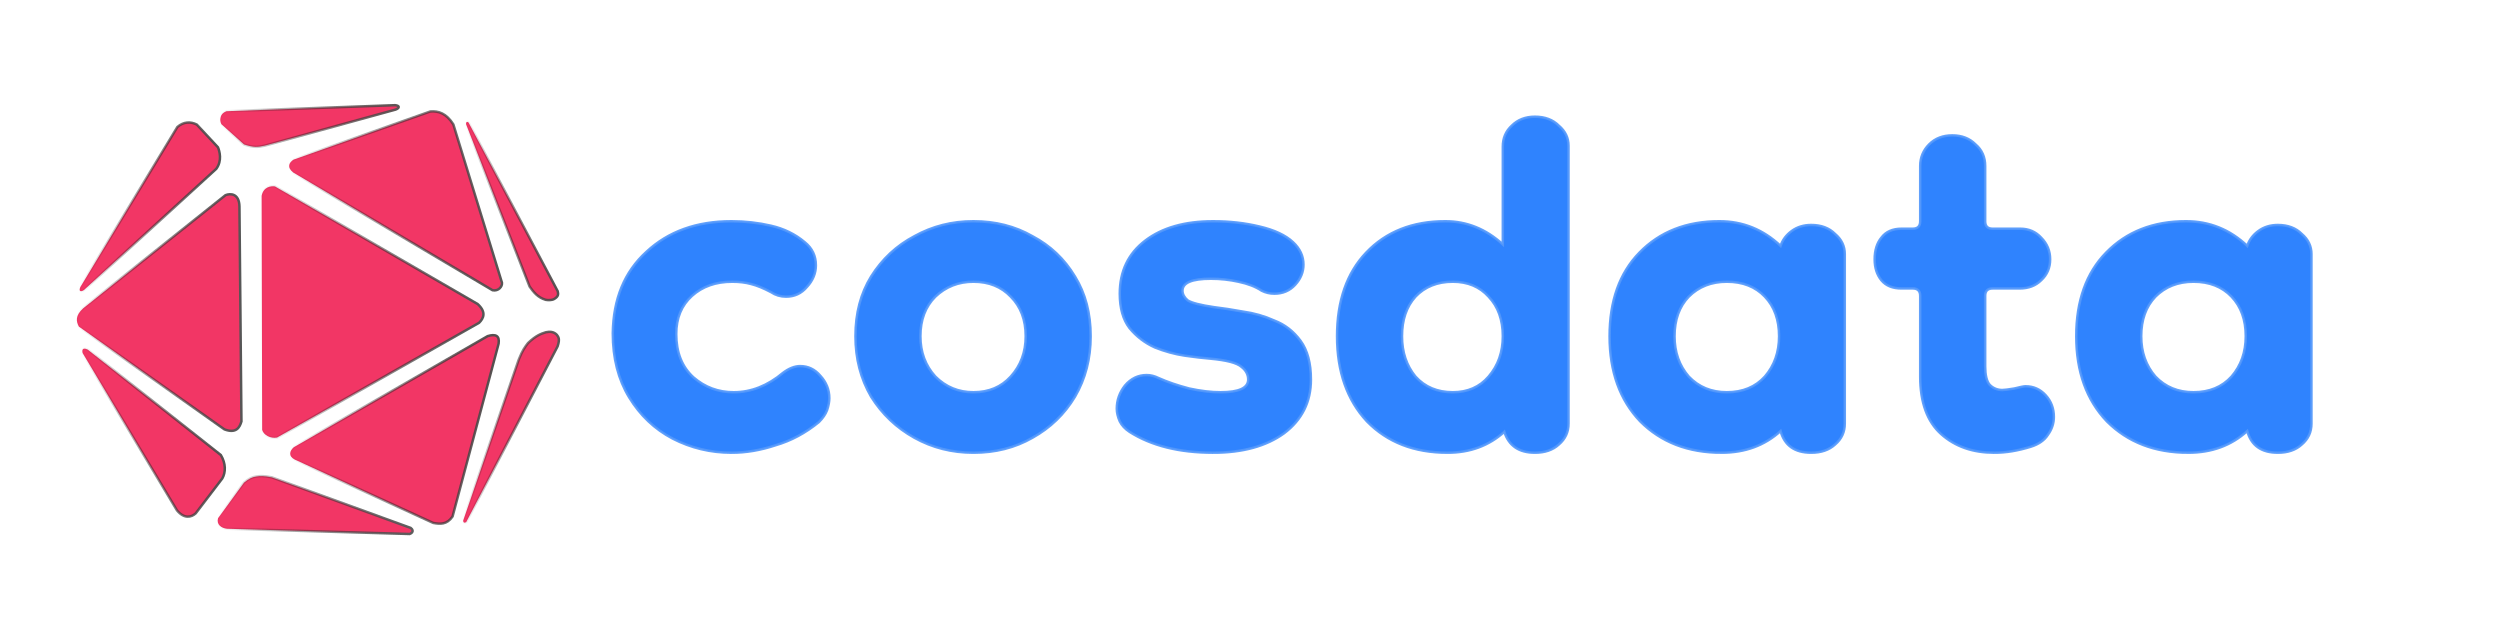 <?xml version="1.0" encoding="UTF-8"?>
<svg
  version="1.1"
  width="1000"
  height="250"
  viewBox="0 0 1000 250"
  xmlns="http://www.w3.org/2000/svg">
  <defs>
    <linearGradient id="linearGradient42" x1="115.157" y1="80.356" x2="201.303" y2="80.356" gradientUnits="userSpaceOnUse">
      <stop style="stop-color:#000000;stop-opacity:0;" offset="0" />
      <stop style="stop-color:#575454;stop-opacity:1;" offset="1" />
    </linearGradient>
    <linearGradient id="linearGradient44" x1="185.911" y1="84.406" x2="223.739" y2="84.406" gradientUnits="userSpaceOnUse">
      <stop style="stop-color:#000000;stop-opacity:0;" offset="0" />
      <stop style="stop-color:#555151;stop-opacity:1;" offset="1" />
    </linearGradient>
    <linearGradient id="linearGradient47" x1="103.732" y1="124.471" x2="193.46" y2="124.471" gradientUnits="userSpaceOnUse">
      <stop style="stop-color:#000000;stop-opacity:0;" offset="0" />
      <stop style="stop-color:#565555;stop-opacity:1;" offset="1" />
    </linearGradient>
    <linearGradient id="linearGradient49" x1="115.57" y1="171.763" x2="200.027" y2="171.763" gradientUnits="userSpaceOnUse">
      <stop style="stop-color:#000000;stop-opacity:0;" offset="0" />
      <stop style="stop-color:#544f4f;stop-opacity:1;" offset="1" />
    </linearGradient>
    <linearGradient id="linearGradient51" x1="184.757" y1="170.897" x2="224.061" y2="170.897" gradientUnits="userSpaceOnUse">
      <stop style="stop-color:#000000;stop-opacity:0;" offset="0" />
      <stop style="stop-color:#5d5757;stop-opacity:1;" offset="1" />
    </linearGradient>
    <linearGradient id="linearGradient60" x1="87.619" y1="50.403" x2="159.988" y2="50.403" gradientUnits="userSpaceOnUse">
      <stop style="stop-color:#000000;stop-opacity:0;" offset="0" />
      <stop style="stop-color:#5e5454;stop-opacity:1;" offset="1" />
    </linearGradient>
    <linearGradient id="linearGradient62" x1="86.589" y1="202.019" x2="165.539" y2="202.019" gradientUnits="userSpaceOnUse">
      <stop style="stop-color:#000000;stop-opacity:0;" offset="0" />
      <stop style="stop-color:#5d5d5d;stop-opacity:1;" offset="1" />
    </linearGradient>
    <linearGradient id="linearGradient64" x1="30.238" y1="125.013" x2="97.077" y2="125.013" gradientUnits="userSpaceOnUse">
      <stop style="stop-color:#000000;stop-opacity:0;" offset="0" />
      <stop style="stop-color:#565656;stop-opacity:1;" offset="1" />
    </linearGradient>
    <linearGradient id="linearGradient66" x1="31.354" y1="82.747" x2="88.499" y2="82.747" gradientUnits="userSpaceOnUse">
      <stop style="stop-color:#000000;stop-opacity:0;" offset="0" />
      <stop style="stop-color:#545252;stop-opacity:1;" offset="1" />
    </linearGradient>
    <linearGradient id="linearGradient68" x1="32.425" y1="173.056" x2="90.423" y2="173.056" gradientUnits="userSpaceOnUse">
      <stop style="stop-color:#000000;stop-opacity:0;" offset="0" />
      <stop style="stop-color:#545252;stop-opacity:1;" offset="1" />
    </linearGradient>
  </defs>
  <g>
    <path d="m 292.602,181.086 q -12.544,0 -23.595,-5.675 -10.752,-5.675 -17.323,-16.427 -6.571,-10.752 -6.571,-25.685 0.299,-20.608 13.44,-32.555 13.141,-12.245 34.048,-12.245 8.064,0 15.829,1.792 7.765,1.792 13.44,6.571 4.48,3.584 4.48,9.259 0,4.779 -3.584,8.661 -3.285,3.883 -8.363,3.883 -3.285,0 -5.973,-1.792 -4.48,-2.389 -8.064,-3.285 -3.285,-0.896 -7.467,-0.896 -9.856,0 -16.128,5.675 -6.272,5.675 -6.272,15.232 0,11.051 6.869,17.323 6.869,5.973 16.128,5.973 10.453,0 19.712,-7.765 3.584,-2.688 6.869,-2.688 4.779,0 8.064,3.883 3.584,3.883 3.584,8.96 0,2.091 -0.896,4.779 -0.896,2.389 -3.285,4.779 -8.064,6.571 -17.323,9.259 -8.96,2.987 -17.621,2.987 z m 96.768,0 q -12.843,0 -23.595,-5.973 -10.752,-5.973 -17.323,-16.427 -6.272,-10.752 -6.272,-24.192 0,-13.739 6.272,-23.893 6.571,-10.453 17.323,-16.128 10.752,-5.973 23.595,-5.973 13.141,0 23.595,5.973 10.752,5.675 17.024,16.128 6.272,10.155 6.272,23.893 0,13.44 -6.272,24.192 -6.272,10.453 -17.024,16.427 -10.453,5.973 -23.595,5.973 z m 0,-24.192 q 9.259,0 14.933,-6.272 5.973,-6.571 5.973,-16.128 0,-9.856 -5.973,-15.829 -5.675,-5.973 -14.933,-5.973 -8.96,0 -15.232,5.973 -5.973,5.973 -5.973,15.829 0,9.557 5.973,16.128 6.272,6.272 15.232,6.272 z m 95.872,24.192 q -20.309,0 -33.451,-8.363 -2.688,-1.792 -3.883,-4.181 -1.195,-2.688 -1.195,-5.077 0,-5.077 3.285,-9.259 3.584,-4.181 8.661,-4.181 2.389,0 4.779,1.195 5.376,2.389 12.245,4.181 6.869,1.493 12.544,1.493 11.051,0 11.051,-5.077 0,-2.987 -2.688,-5.077 -2.688,-2.389 -12.544,-3.285 -3.883,-0.299 -10.155,-1.195 -5.973,-0.896 -11.947,-3.285 -5.973,-2.688 -10.155,-7.765 -3.883,-5.077 -3.883,-13.739 0,-13.44 10.155,-21.205 10.155,-7.765 27.179,-7.765 9.856,0 18.517,2.091 8.96,2.091 13.44,6.272 4.181,3.883 4.181,8.96 0,4.48 -3.285,8.064 -3.285,3.584 -8.363,3.584 -2.688,0 -5.077,-1.195 -3.584,-2.389 -9.259,-3.584 -5.376,-1.195 -11.051,-1.195 -11.349,0 -11.349,4.779 0,2.091 2.091,3.883 2.389,1.493 10.453,2.688 5.077,0.597 11.648,1.792 6.571,0.896 12.544,3.584 6.272,2.389 10.453,8.064 4.181,5.675 4.181,15.531 0,13.44 -10.752,21.504 -10.752,7.765 -28.373,7.765 z m 93.782,0 q -20.011,0 -32.256,-12.544 -11.947,-12.843 -11.947,-34.048 0,-21.205 11.648,-33.451 11.947,-12.544 31.659,-12.544 12.843,0 22.997,9.259 V 58.632 q 0,-5.077 3.584,-8.363 3.584,-3.584 9.259,-3.584 5.973,0 9.557,3.584 3.883,3.285 3.883,8.064 v 111.104 q 0,5.077 -3.883,8.363 -3.584,3.285 -9.557,3.285 -9.557,0 -12.245,-8.363 -9.259,8.363 -22.699,8.363 z m 2.091,-24.192 q 8.96,0 14.336,-6.272 5.675,-6.571 5.675,-16.128 0,-9.856 -5.675,-15.829 -5.376,-5.973 -14.336,-5.973 -9.259,0 -14.933,5.973 -5.376,5.973 -5.376,15.829 0,9.557 5.376,16.128 5.675,6.272 14.933,6.272 z m 107.52,24.192 q -20.011,0 -32.555,-12.544 -12.245,-12.843 -12.245,-34.048 0,-21.205 11.947,-33.451 12.245,-12.544 31.957,-12.544 14.037,0 24.491,9.856 1.195,-3.584 4.48,-5.973 3.285,-2.389 7.765,-2.389 5.973,0 9.557,3.584 3.883,3.285 3.883,8.064 v 67.797 q 0,5.077 -3.883,8.363 -3.584,3.285 -9.557,3.285 -9.856,0 -12.245,-8.661 -9.557,8.661 -23.595,8.661 z m 2.091,-24.192 q 9.557,0 15.232,-6.272 5.675,-6.571 5.675,-16.128 0,-9.856 -5.675,-15.829 -5.675,-5.973 -15.232,-5.973 -9.259,0 -15.232,5.973 -5.675,5.973 -5.675,15.829 0,9.557 5.675,16.128 5.973,6.272 15.232,6.272 z m 106.923,24.192 q -12.843,0 -21.205,-7.467 -8.363,-7.467 -8.363,-22.997 v -32.256 q 0,-2.987 -2.987,-2.987 h -4.48 q -5.376,0 -8.064,-3.285 -2.688,-3.285 -2.688,-8.363 0,-5.376 2.688,-8.661 2.688,-3.584 8.064,-3.584 h 4.48 q 2.987,0 2.987,-2.987 V 66.398 q 0,-5.077 3.584,-8.661 3.584,-3.584 9.259,-3.584 5.675,0 9.259,3.584 3.883,3.285 3.883,8.661 v 22.101 q 0,2.987 2.987,2.987 h 11.051 q 5.077,0 8.363,3.584 3.584,3.584 3.584,8.661 0,5.077 -3.584,8.363 -3.285,3.285 -8.661,3.285 h -10.752 q -2.987,0 -2.987,2.987 v 28.075 q 0,5.376 1.792,7.467 2.091,2.091 5.077,2.091 1.195,0 4.779,-0.597 3.584,-0.896 4.48,-0.896 4.779,0 8.064,3.584 3.285,3.584 3.285,8.661 0,3.883 -2.389,7.168 -2.091,3.285 -6.869,4.779 -3.883,1.195 -7.467,1.792 -3.584,0.597 -7.168,0.597 z m 77.653,0 q -20.011,0 -32.555,-12.544 -12.245,-12.843 -12.245,-34.048 0,-21.205 11.947,-33.451 12.245,-12.544 31.957,-12.544 14.037,0 24.491,9.856 1.195,-3.584 4.48,-5.973 3.285,-2.389 7.765,-2.389 5.973,0 9.557,3.584 3.883,3.285 3.883,8.064 v 67.797 q 0,5.077 -3.883,8.363 -3.584,3.285 -9.557,3.285 -9.856,0 -12.245,-8.661 -9.557,8.661 -23.595,8.661 z m 2.091,-24.192 q 9.557,0 15.232,-6.272 5.675,-6.571 5.675,-16.128 0,-9.856 -5.675,-15.829 -5.675,-5.973 -15.232,-5.973 -9.259,0 -15.232,5.973 -5.675,5.973 -5.675,15.829 0,9.557 5.675,16.128 5.973,6.272 15.232,6.272 z" style="display:inline;fill:#1976fe;fill-opacity:0.9;stroke:#5498fb;stroke-opacity:0.92"/>
    <path style="fill:#f23665;stroke:url(#linearGradient42);stroke-width:1px;stroke-linecap:butt;stroke-linejoin:miter;stroke-miterlimit:4;stroke-dasharray:none;" d="m 117.415,63.841 54.753,-19.267 c 3.211,-0.235 6.33,0.709 9.17,5.179 l 19.452,63.351 c 0.175,1.488 -1.373,3.457 -3.76,2.998 L 117.281,69.004 c -2.716,-2.169 -1.576,-4.055 0.134,-5.163 z"/>
    <path style="fill:#f23665;stroke:url(#linearGradient44);stroke-width:1px;stroke-linecap:butt;stroke-linejoin:miter;stroke-miterlimit:4;stroke-dasharray:none;stroke-opacity:1;" d="m 186.426,49.714 25.409,64.908 c 1.578,2.2 3.204,4.364 6.446,5.314 1.105,0.214 2.425,0.102 3.136,-0.195 2.152,-1.153 1.913,-2.156 1.659,-3.261 L 187.49,49.122 c -0.208,-0.445 -1.204,-0.695 -1.064,0.592 z"/>
    <path style="fill:#f23665;stroke:url(#linearGradient47);stroke-width:1px;stroke-linecap:butt;stroke-linejoin:miter;stroke-miterlimit:4;stroke-dasharray:none;" d="m 104.648,78.332 c 0.711,-3.601 3.66,-4.005 5.321,-3.781 l 81.119,47.079 c 3.552,3.281 2.34,5.679 0.573,7.468 l -80.841,45.928 c -2.588,0.497 -5.354,-0.978 -5.958,-3.048 z"/>
    <path style="fill:#f23665;stroke:url(#linearGradient49);stroke-width:1px;stroke-linecap:butt;stroke-linejoin:miter;stroke-miterlimit:4;stroke-dasharray:none;stroke-opacity:1;" d="m 117.542,178.86 77.51,-44.415 c 3.174,-0.956 4.868,-0.218 4.396,3 l -18.425,69.166 c -2.29,3.315 -5.024,3.084 -7.75,2.561 l -55.364,-25.332 c -2.75,-1.424 -2.024,-3.562 -0.367,-4.979 z"/>
    <path style="fill:#f23665;stroke:url(#linearGradient51);stroke-width:1px;stroke-linecap:butt;stroke-linejoin:miter;stroke-miterlimit:4;stroke-dasharray:none;stroke-opacity:1;" d="m 185.261,208.231 22.233,-64.387 c 1.504,-3.785 2.544,-5.093 3.708,-6.628 3.162,-2.991 5.194,-3.733 7.147,-4.316 1.653,-0.365 3.169,-0.232 4.377,1.01 0.624,0.915 1.352,1.557 0.308,4.646 l -36.546,70.296 c -1.016,0.533 -1.202,-0.008 -1.227,-0.619 z"/>
    <path style="fill:#f23665;stroke:url(#linearGradient60);stroke-width:1px;stroke-linecap:butt;stroke-linejoin:miter;stroke-miterlimit:4;stroke-dasharray:none;" d="m 90.576,44.481 67.452,-2.409 c 1.88,0.178 1.93,1.094 0.236,1.759 l -52.275,14.407 c -2.969,0.672 -4.438,0.82 -8.377,-0.45 l -9.075,-8.111 c -0.747,-1.592 -0.367,-2.841 0.034,-3.653 0.364,-0.621 1.016,-1.141 2.005,-1.542 z"/>
    <path style="fill:#f23665;stroke:url(#linearGradient62);stroke-width:1px;stroke-linecap:butt;stroke-linejoin:miter;stroke-miterlimit:4;stroke-dasharray:none;stroke-opacity:1;" d="m 87.214,207.272 10.394,-14.231 c 1.947,-1.656 3.347,-2.222 4.913,-2.443 1.396,-0.219 2.869,-0.313 6.219,0.341 l 55.566,20.241 c 0.562,0.367 1.51,1.672 -0.423,2.418 l -73.103,-2.092 c -2.245,-0.246 -4.299,-1.691 -3.567,-4.233 z"/>
    <path style="fill:#f23665;stroke:url(#linearGradient64);stroke-width:1px;stroke-linecap:butt;stroke-linejoin:miter;stroke-miterlimit:4;stroke-dasharray:none;stroke-opacity:1;" d="m 31.547,130.647 58.221,41.111 c 4.793,1.8 6.116,-0.874 6.808,-3.175 L 95.781,82.591 C 95.693,77.352 92.142,77.261 90.202,78.056 L 33.299,123.295 c -3.284,2.937 -2.857,5.292 -1.752,7.353 z"/>
    <path style="fill:#f23665;stroke:url(#linearGradient66);stroke-width:1px;stroke-linecap:butt;stroke-linejoin:miter;stroke-miterlimit:4;stroke-dasharray:none;stroke-opacity:1;" d="M 32.121,114.831 70.95,50.79 c 2.493,-2.166 5.341,-2.22 7.782,-0.958 l 8.463,9.097 c 0.608,1.547 1.746,5.299 -0.676,8.597 l -52.905,48.462 c -0.872,0.672 -2.372,0.961 -1.493,-1.157 z"/>
    <path style="fill:#f23665;stroke:url(#linearGradient68);stroke-width:1px;stroke-linecap:butt;stroke-linejoin:miter;stroke-miterlimit:4;stroke-dasharray:none;stroke-opacity:1;" d="m 33.024,141.197 37.756,62.95 c 2.921,3.509 5.753,2.792 7.479,1.225 l 10.673,-14.006 c 1.396,-2.493 1.427,-5.943 -0.586,-9.339 L 35.07,139.816 c -0.827,-0.42 -2.57,-0.943 -2.046,1.382 z"/>
  </g>
</svg> 